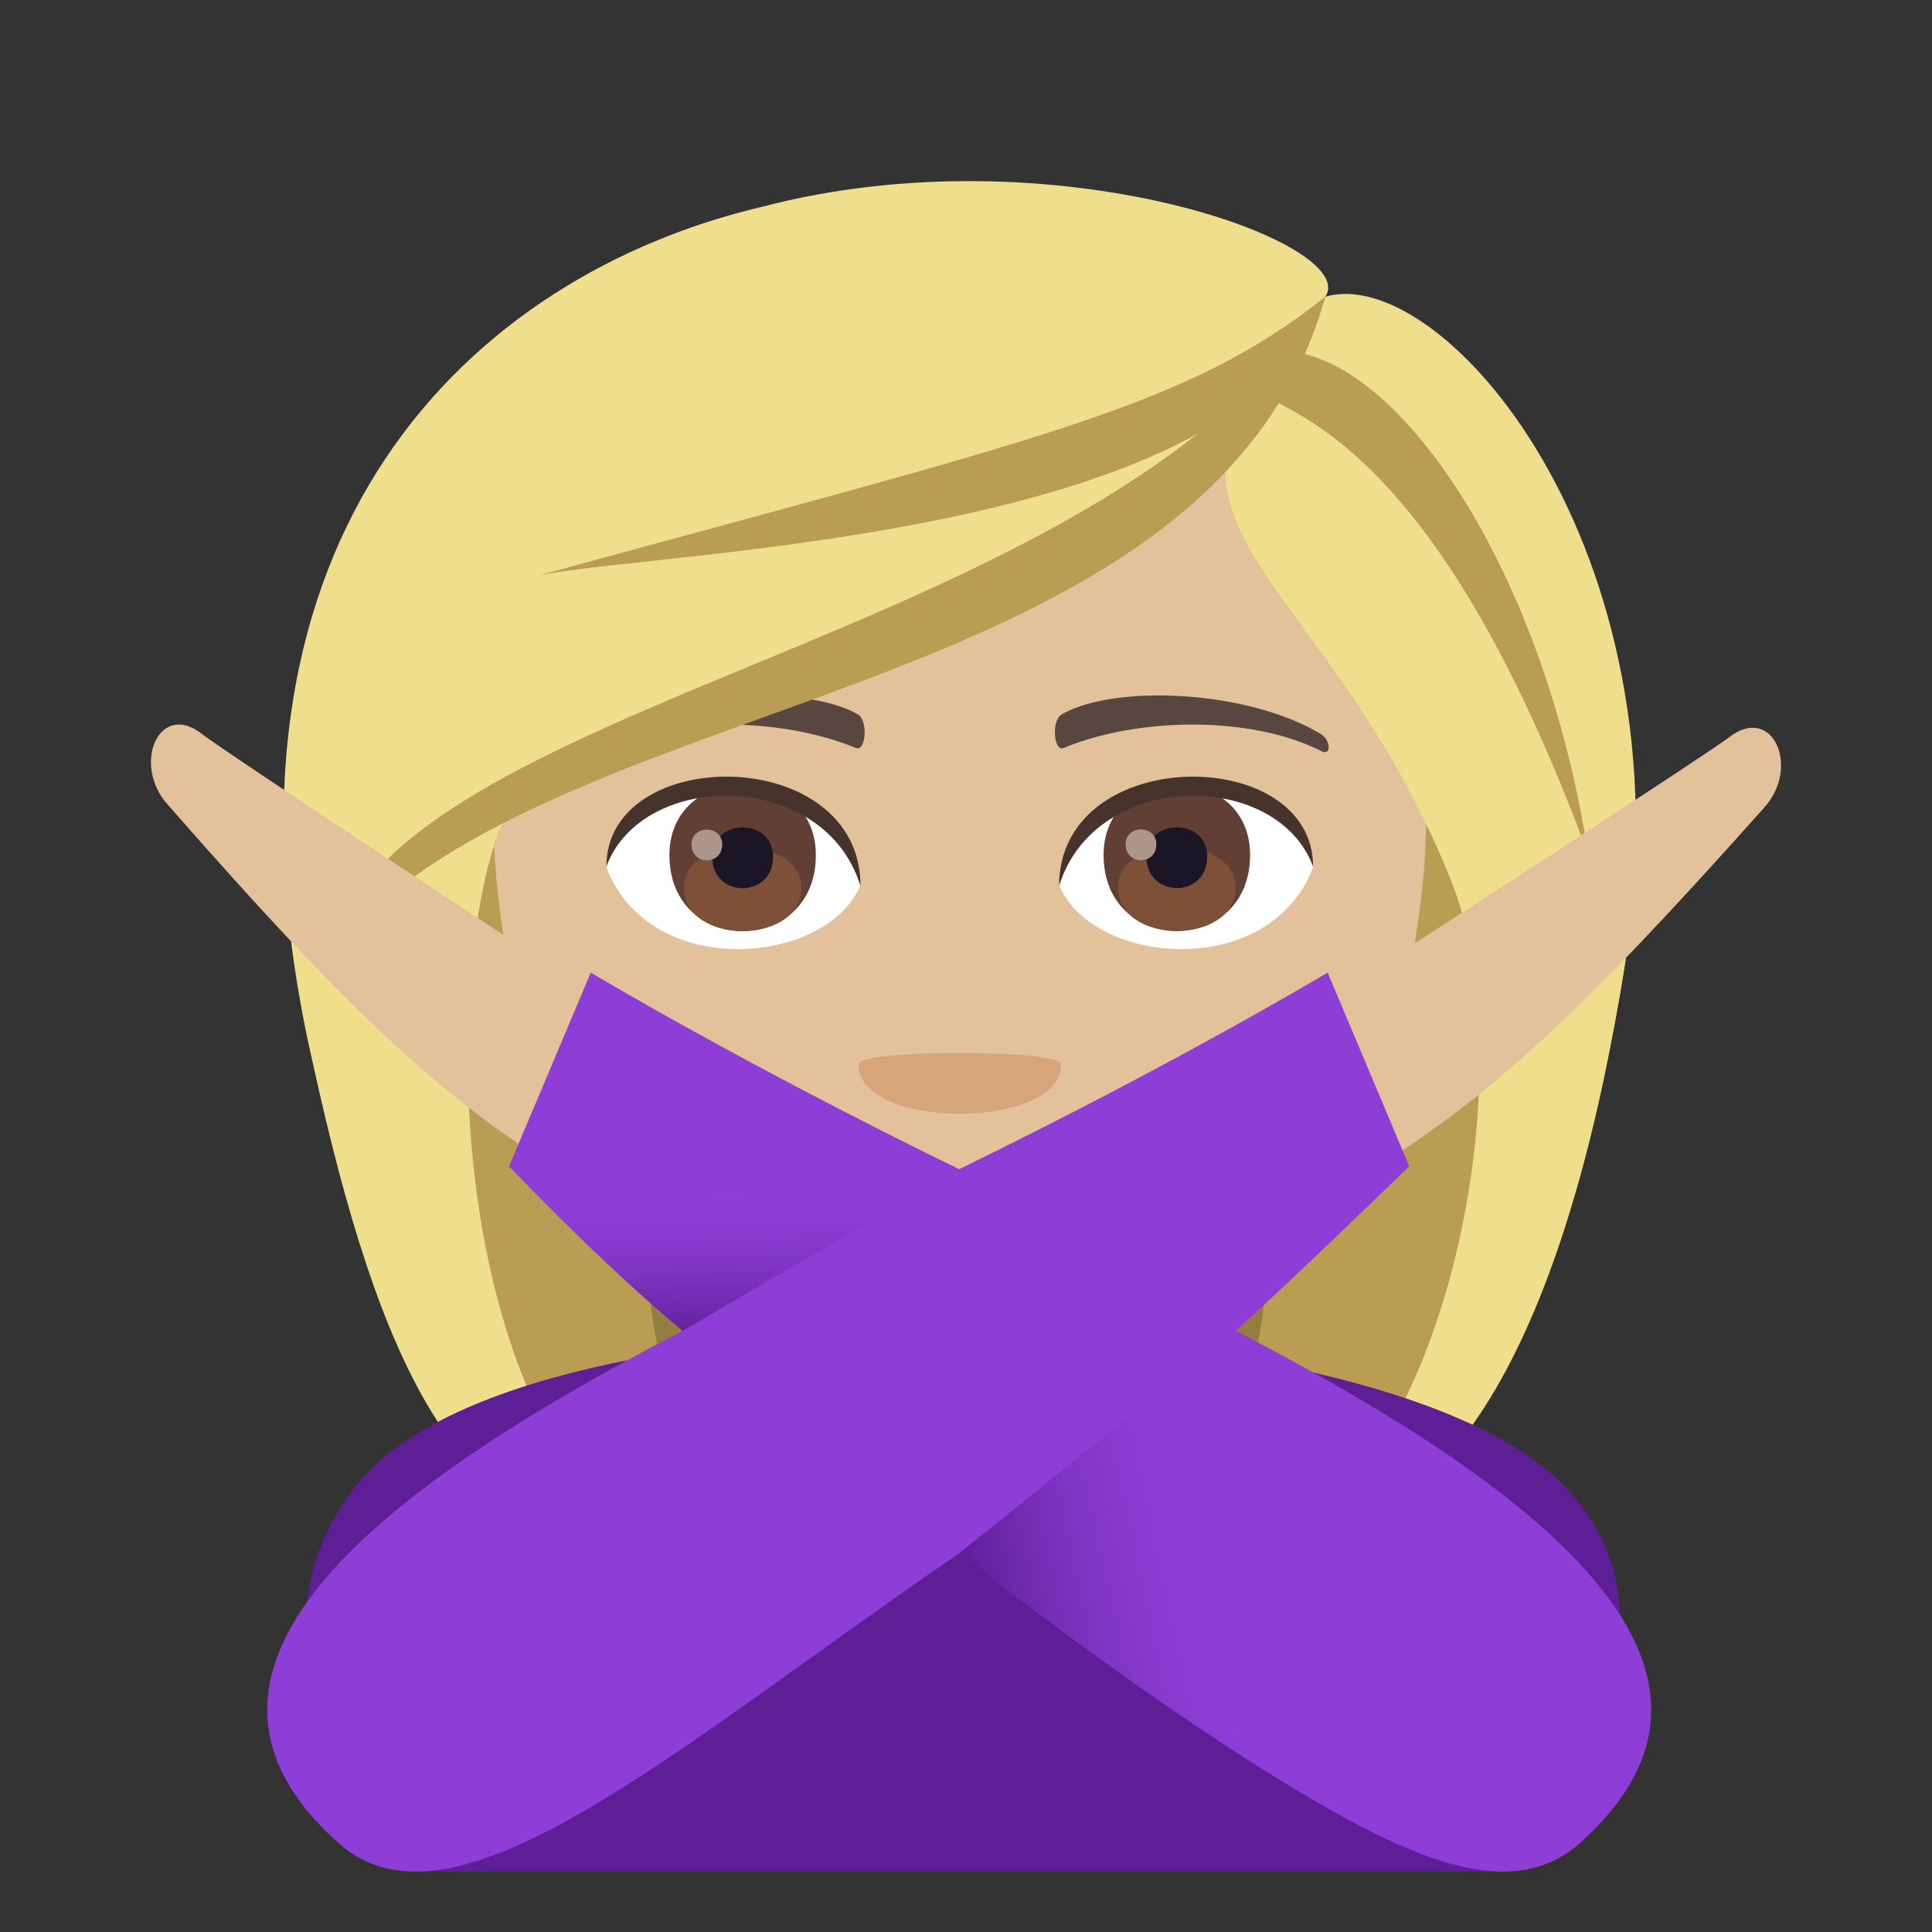 <svg enable-background="new 0 0 64 64" height="64" viewBox="0 0 64 64" width="64" xmlns="http://www.w3.org/2000/svg" xmlns:xlink="http://www.w3.org/1999/xlink"><rect x="0" y="0" width="64" height="64" fill="#333333" stroke="none"/><linearGradient id="a"><stop offset="0" stop-color="#5d1e96"/><stop offset=".193" stop-color="#6c28aa"/><stop offset=".494" stop-color="#7f34c2"/><stop offset=".771" stop-color="#8a3bd1"/><stop offset="1" stop-color="#8e3ed6"/></linearGradient><linearGradient id="b" gradientUnits="userSpaceOnUse" x1="32.493" x2="40.228" xlink:href="#a" y1="54.975" y2="53.332"/><linearGradient id="c" gradientUnits="userSpaceOnUse" x1="24.42" x2="24.338" xlink:href="#a" y1="44.364" y2="39.702"/><path d="m19.73 16.642c-8.131 34.903-7.389 34.155 9.73 34.155-9.472-6.627 8.674-34.63-9.73-34.155z" fill="#947d41"/><path d="m16.796 16.103c-5.934 26.518-.814 33.327 3.732 34.694h5.209c-12.189-8.587 6.866-35.218-8.941-34.694z" fill="#ba9d52"/><path d="m43.654 16.64c8.131 34.905 7.387 34.157-9.731 34.157 8.711-5.318-8.674-34.632 9.731-34.157z" fill="#947d41"/><path d="m46.585 16.101c8.674 24.127-.018 33.579-3.732 34.696h-5.207c12.191-7.889-6.863-35.22 8.939-34.696z" fill="#ba9d52"/><path d="m48.029 29.066c2.512 6.133.027 18.72-5.176 21.731 5.766 0 9.277-7.979 10.99-18.954 2.139-13.715-10.289-13.723-5.814-2.777z" fill="#efde8b"/><path d="m10.185 34.388c2.1 9.905 4.686 16.409 10.344 16.409-6.309-6.531-5.566-20.308-3.773-23.735 9.138-5.44-10.124-9.43-6.571 7.326z" fill="#efde8b"/><path d="m31.792 8.253c-10.836 0-16.055 8.824-15.402 20.172.133 2.281.768 5.57 1.551 8.391 1.625 5.857 10.201 11.757 13.852 11.757 3.648 0 12.227-5.899 13.85-11.757.785-2.82 1.418-6.109 1.555-8.391.647-11.348-4.568-20.172-15.406-20.172z" fill="#e3c19b"/><path d="m43.734 24.302c-2.443-1.455-6.82-1.633-8.555-.643-.367.201-.268 1.254.049 1.121 2.473-1.029 6.236-1.08 8.557.109.312.159.318-.376-.051-.587z" fill="#594640"/><path d="m19.853 24.302c2.439-1.455 6.818-1.633 8.555-.643.365.201.27 1.254-.051 1.121-2.473-1.029-6.234-1.082-8.555.109-.312.159-.32-.376.051-.587z" fill="#594640"/><path d="m35.152 35.257c0 2.184-6.719 2.184-6.719 0 0-.504 6.719-.504 6.719 0z" fill="#d6a67a"/><path d="m43.497 28.734c-1.447 3.789-7.338 3.234-8.414.582.817-4.264 7.618-4.627 8.414-.582z" fill="#fff"/><path d="m36.558 28.322c0 3.358 4.853 3.358 4.853 0 .001-3.116-4.853-3.116-4.853 0z" fill="#613f34"/><path d="m37.037 29.396c0 1.926 3.895 1.926 3.895 0-.001-1.787-3.895-1.787-3.895 0z" fill="#7d5037"/><path d="m37.976 28.374c0 1.392 2.016 1.392 2.016 0 0-1.291-2.016-1.291-2.016 0z" fill="#1a1626"/><path d="m37.288 27.968c0 .703 1.018.703 1.018 0 0-.654-1.018-.654-1.018 0z" fill="#ab968c"/><path d="m43.497 28.704c0-4.07-8.414-4.07-8.414.645 1.198-3.869 7.213-3.869 8.414-.645z" fill="#45332c"/><path d="m20.087 28.734c1.449 3.789 7.338 3.234 8.418.582-.818-4.264-7.619-4.627-8.418-.582z" fill="#fff"/><path d="m22.175 28.327c0 3.355 4.851 3.355 4.851 0 .001-3.115-4.851-3.115-4.851 0z" fill="#613f34"/><path d="m22.654 29.402c0 1.924 3.895 1.924 3.895 0-.001-1.787-3.895-1.787-3.895 0z" fill="#7d5037"/><path d="m23.593 28.38c0 1.393 2.016 1.393 2.016 0 0-1.295-2.016-1.295-2.016 0z" fill="#1a1626"/><path d="m22.906 27.972c0 .705 1.018.705 1.018 0-.001-.652-1.018-.652-1.018 0z" fill="#ab968c"/><path d="m20.087 28.704c0-4.07 8.418-4.07 8.418.643-1.201-3.869-7.215-3.869-8.418-.643z" fill="#45332c"/><path d="m43.9 9.831c-7.598 7.785-.346 8.289 4.129 19.234 2.512 6.133 4.101 13.753 5.814 2.777 2.139-13.714-6.082-23.155-9.943-22.011z" fill="#efde8b"/><path d="m25.249 6.849c-9.634 2.268-18.617 10.783-15.064 27.539 2.1 9.905 4.777-3.898 6.57-7.326 9.139-5.439 24.77-9.559 27.145-17.23 1.205-1.77-9.01-5.507-18.651-2.983z" fill="#efde8b"/><g fill="#ba9d52"><path d="m17.867 19.056c4.074-.826 23.566-1.217 26.033-9.225-4.606 3.672-9.379 4.67-26.033 9.225z"/><path d="m10.841 31.794c6.836-9.121 29.229-8.115 33.059-21.963-7.436 11.621-31.19 13.194-33.059 21.963z"/><path d="m41.648 11.73c-1.766 2.779 4.363-1.305 10.971 16.6-1.629-10.469-7.211-17.674-10.971-16.6z"/></g><path d="m6.691 24.314c.834.66 14.072 9.346 14.072 9.346l-1.535 5.539c-4.371-2.609-7.332-5.307-13.691-12.566-1.176-1.343-.252-3.427 1.154-2.319z" fill="#e3c19b"/><path d="m51.691 49.098c-6.387-6.27-34.113-6.896-39.807.012-4.783 5.806 1.645 12.89 1.645 12.89h36.521s6.924-7.715 1.641-12.902z" fill="#5d1e96"/><path d="m57.281 24.421c-.846.658-14.303 9.344-14.303 9.344l1.563 5.539c4.443-2.609 7.451-5.307 13.914-12.566 1.195-1.342.255-3.426-1.174-2.317z" fill="#e3c19b"/><path d="m40.939 44.086c2.09-1.894 5.744-5.452 5.744-5.452l-2.703-6.416s-5.031 3.018-12.205 6.512c-7.174-3.494-12.205-6.512-12.205-6.512l-2.705 6.416s3.656 3.559 5.746 5.452c-10.621 5.508-17.662 11.36-11.403 16.965 3.834 3.438 11.082-3.096 20.566-9.598 9.482 6.502 16.73 13.035 20.566 9.598 6.261-5.605-.782-11.457-11.401-16.965z" fill="#8e3ed6"/><path d="m31.775 51.453 9.164-7.367 5.439 17.035s-4.222-1.605-14.603-9.668z" fill="url(#b)"/><path d="m22.611 44.086 9.164-5.356-14.91-.096s2.888 3.07 5.746 5.452z" fill="url(#c)"/></svg>